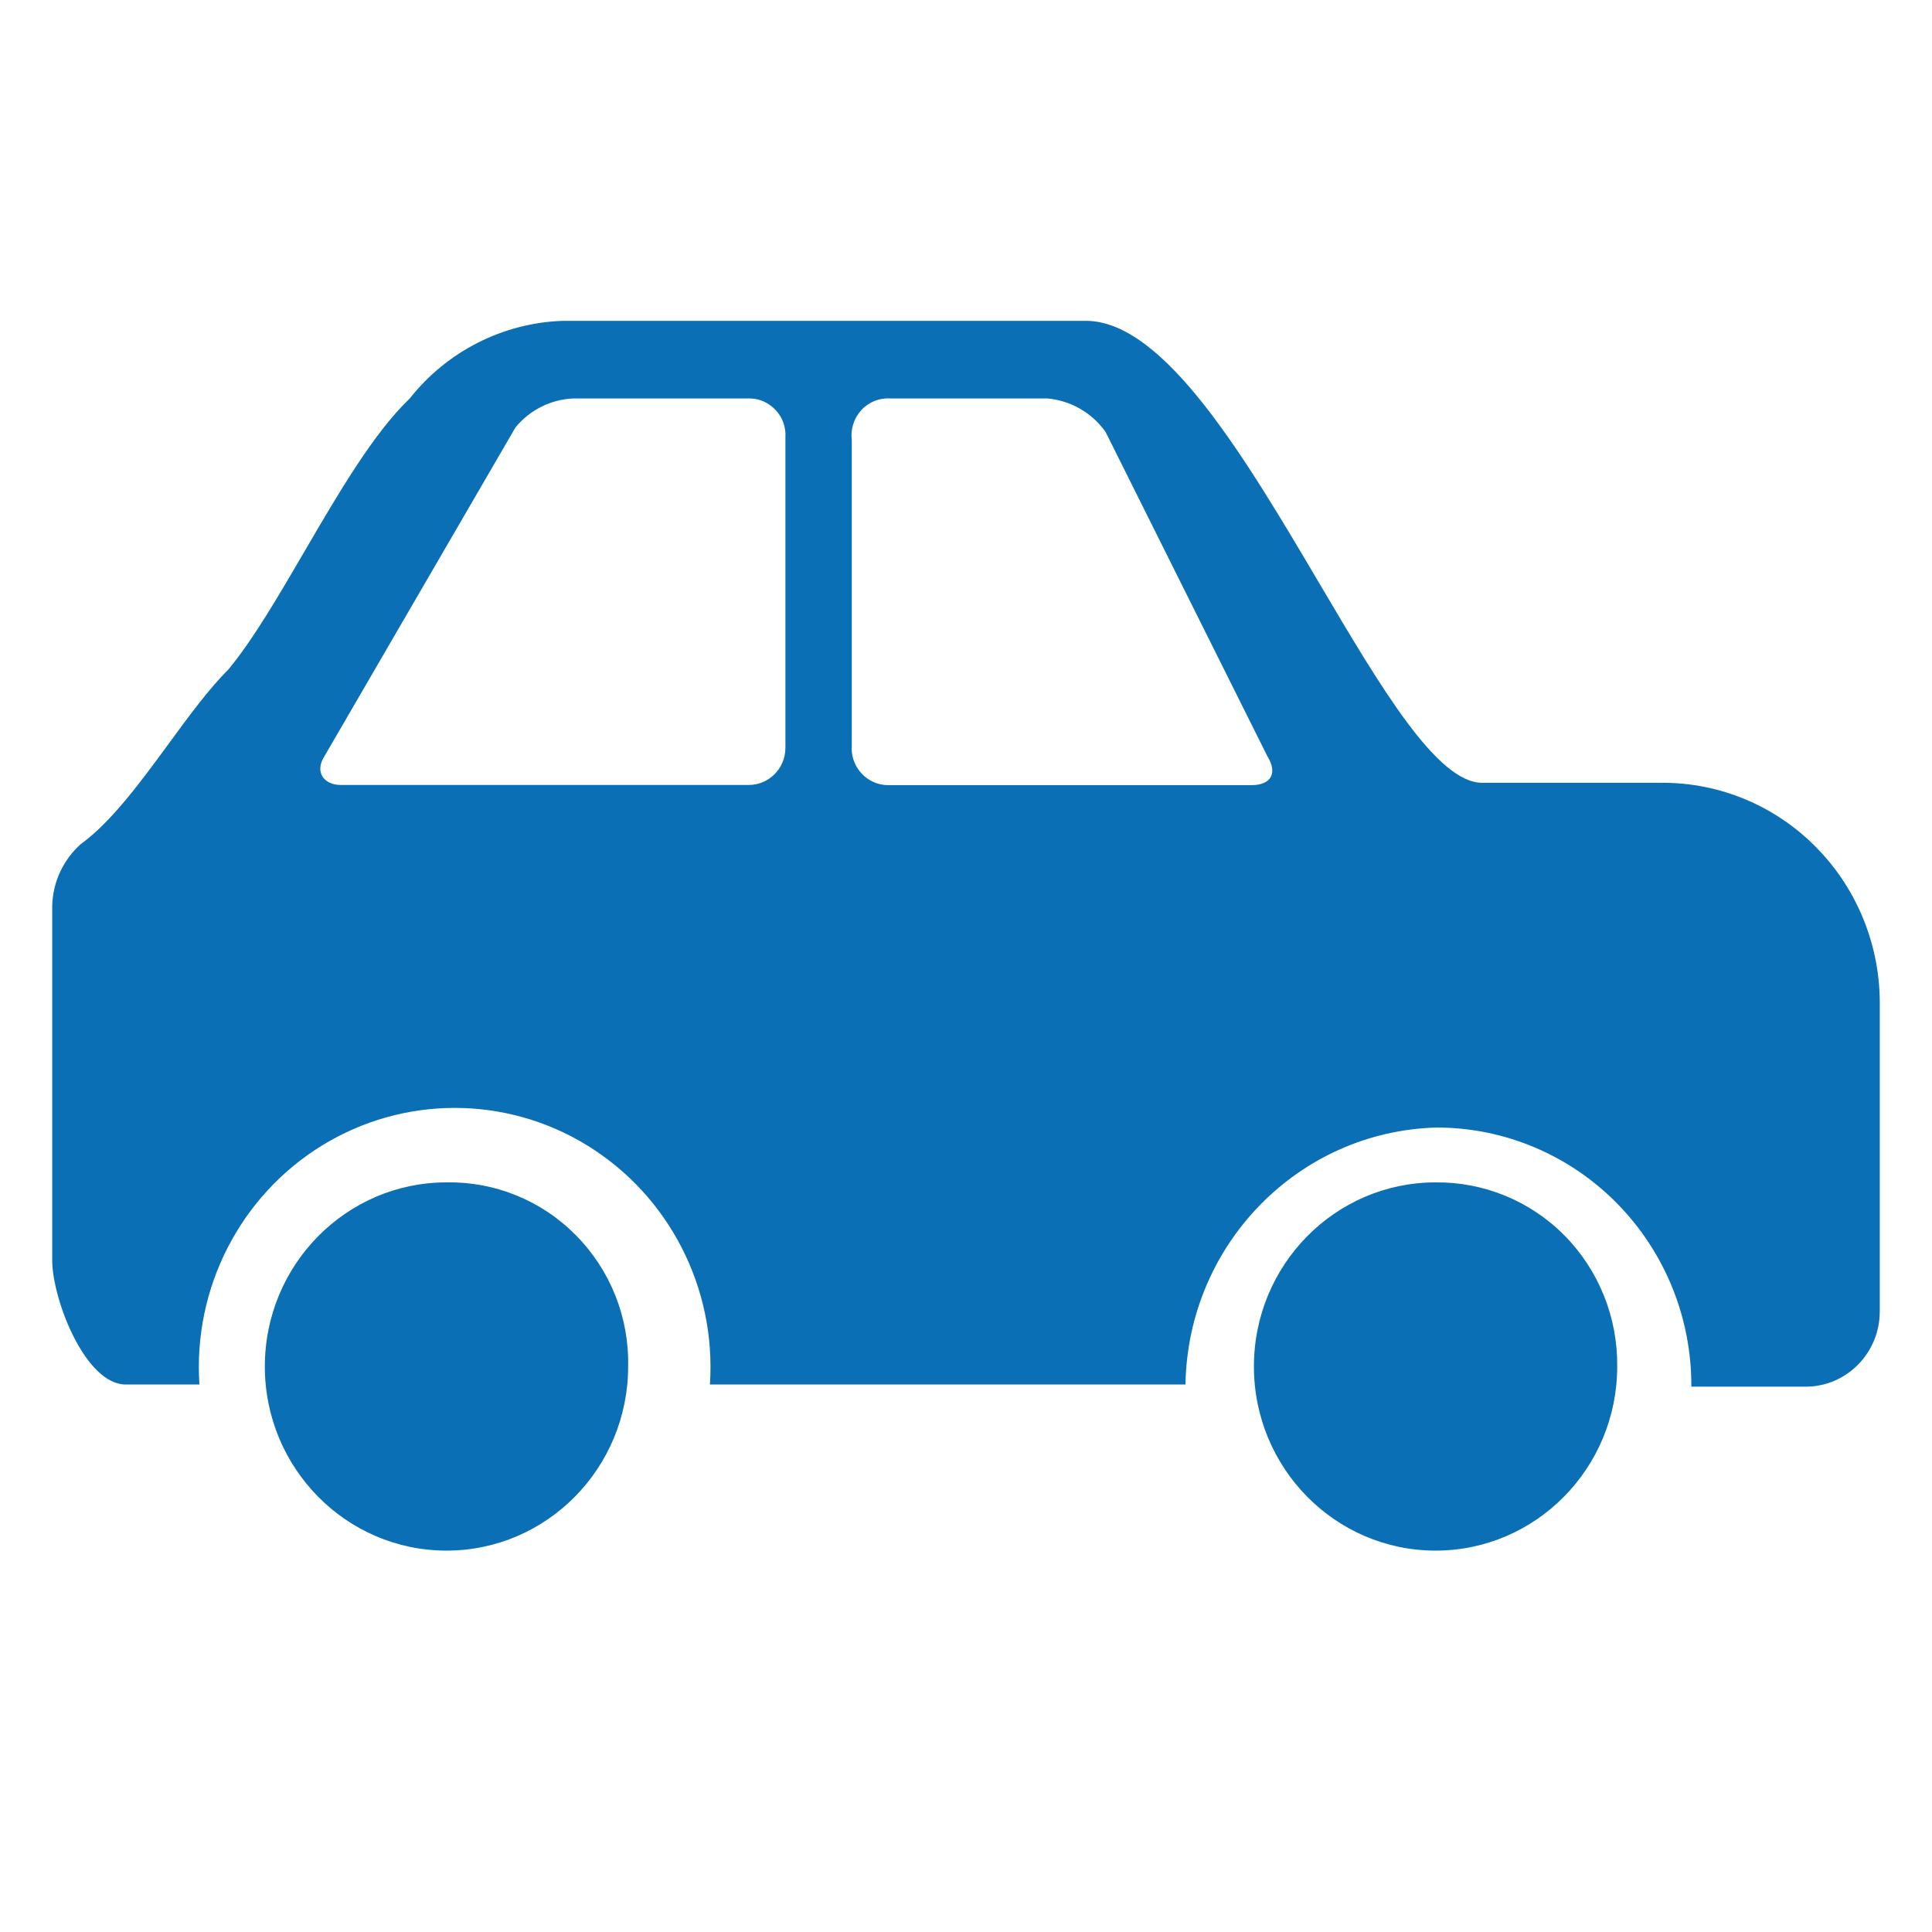 <svg viewBox="0 0 74 74" fill="none" xmlns="http://www.w3.org/2000/svg">
<path id="Union" fill-rule="evenodd" clip-rule="evenodd" d="M28.682 30.066H13.042C12.427 30.066 12.03 29.581 12.427 28.965L19.745 16.369C20.299 15.697 21.105 15.295 21.973 15.261H28.682C29.072 15.254 29.441 15.42 29.707 15.704C29.974 15.988 30.11 16.369 30.083 16.764V28.646C30.083 29.429 29.454 30.066 28.682 30.066ZM34.02 30.073C33.247 30.073 32.619 29.436 32.619 28.653H32.625V16.861C32.571 16.438 32.707 16.016 32.995 15.704C33.282 15.392 33.692 15.233 34.108 15.261H40.12C41.009 15.344 41.829 15.808 42.348 16.549L48.543 28.965C48.933 29.588 48.714 30.073 47.928 30.073H34.02ZM6.474 28.468C5.389 29.949 4.261 31.488 3.094 32.331C2.424 32.927 2.027 33.779 2 34.68V48.346C2.048 49.884 3.285 53.009 4.802 53.03H7.638C7.392 49.331 9.204 45.805 12.327 43.879C15.457 41.954 19.38 41.954 22.503 43.879C25.627 45.805 27.438 49.331 27.192 53.03H45.406C45.495 47.668 49.739 43.325 55.029 43.187C57.619 43.187 60.107 44.233 61.939 46.096C63.77 47.959 64.796 50.481 64.782 53.113H69.156C70.728 53.113 71.999 51.824 71.999 50.231V38.545C72.033 36.28 71.165 34.091 69.593 32.484C68.021 30.87 65.875 29.969 63.64 29.983H56.772C55.044 29.983 52.892 26.337 50.541 22.355C47.714 17.565 44.6 12.289 41.592 12.289H21.56C19.271 12.365 17.125 13.453 15.696 15.261C14.306 16.587 12.96 18.897 11.659 21.127C10.658 22.844 9.684 24.514 8.739 25.653C8.006 26.378 7.251 27.408 6.474 28.468ZM54.985 59.392C58.826 59.392 61.943 56.233 61.943 52.34C61.963 50.463 61.239 48.655 59.927 47.325C58.621 46.002 56.837 45.268 54.985 45.288C51.144 45.288 48.028 48.447 48.028 52.34C48.028 56.233 51.144 59.392 54.985 59.392ZM17.102 59.392C20.942 59.392 24.059 56.233 24.059 52.34C24.1 50.456 23.376 48.641 22.056 47.311C20.744 45.981 18.954 45.254 17.102 45.288C13.261 45.288 10.144 48.447 10.144 52.34C10.144 56.233 13.261 59.392 17.102 59.392Z" fill="#0A6FB4"/>
</svg>
